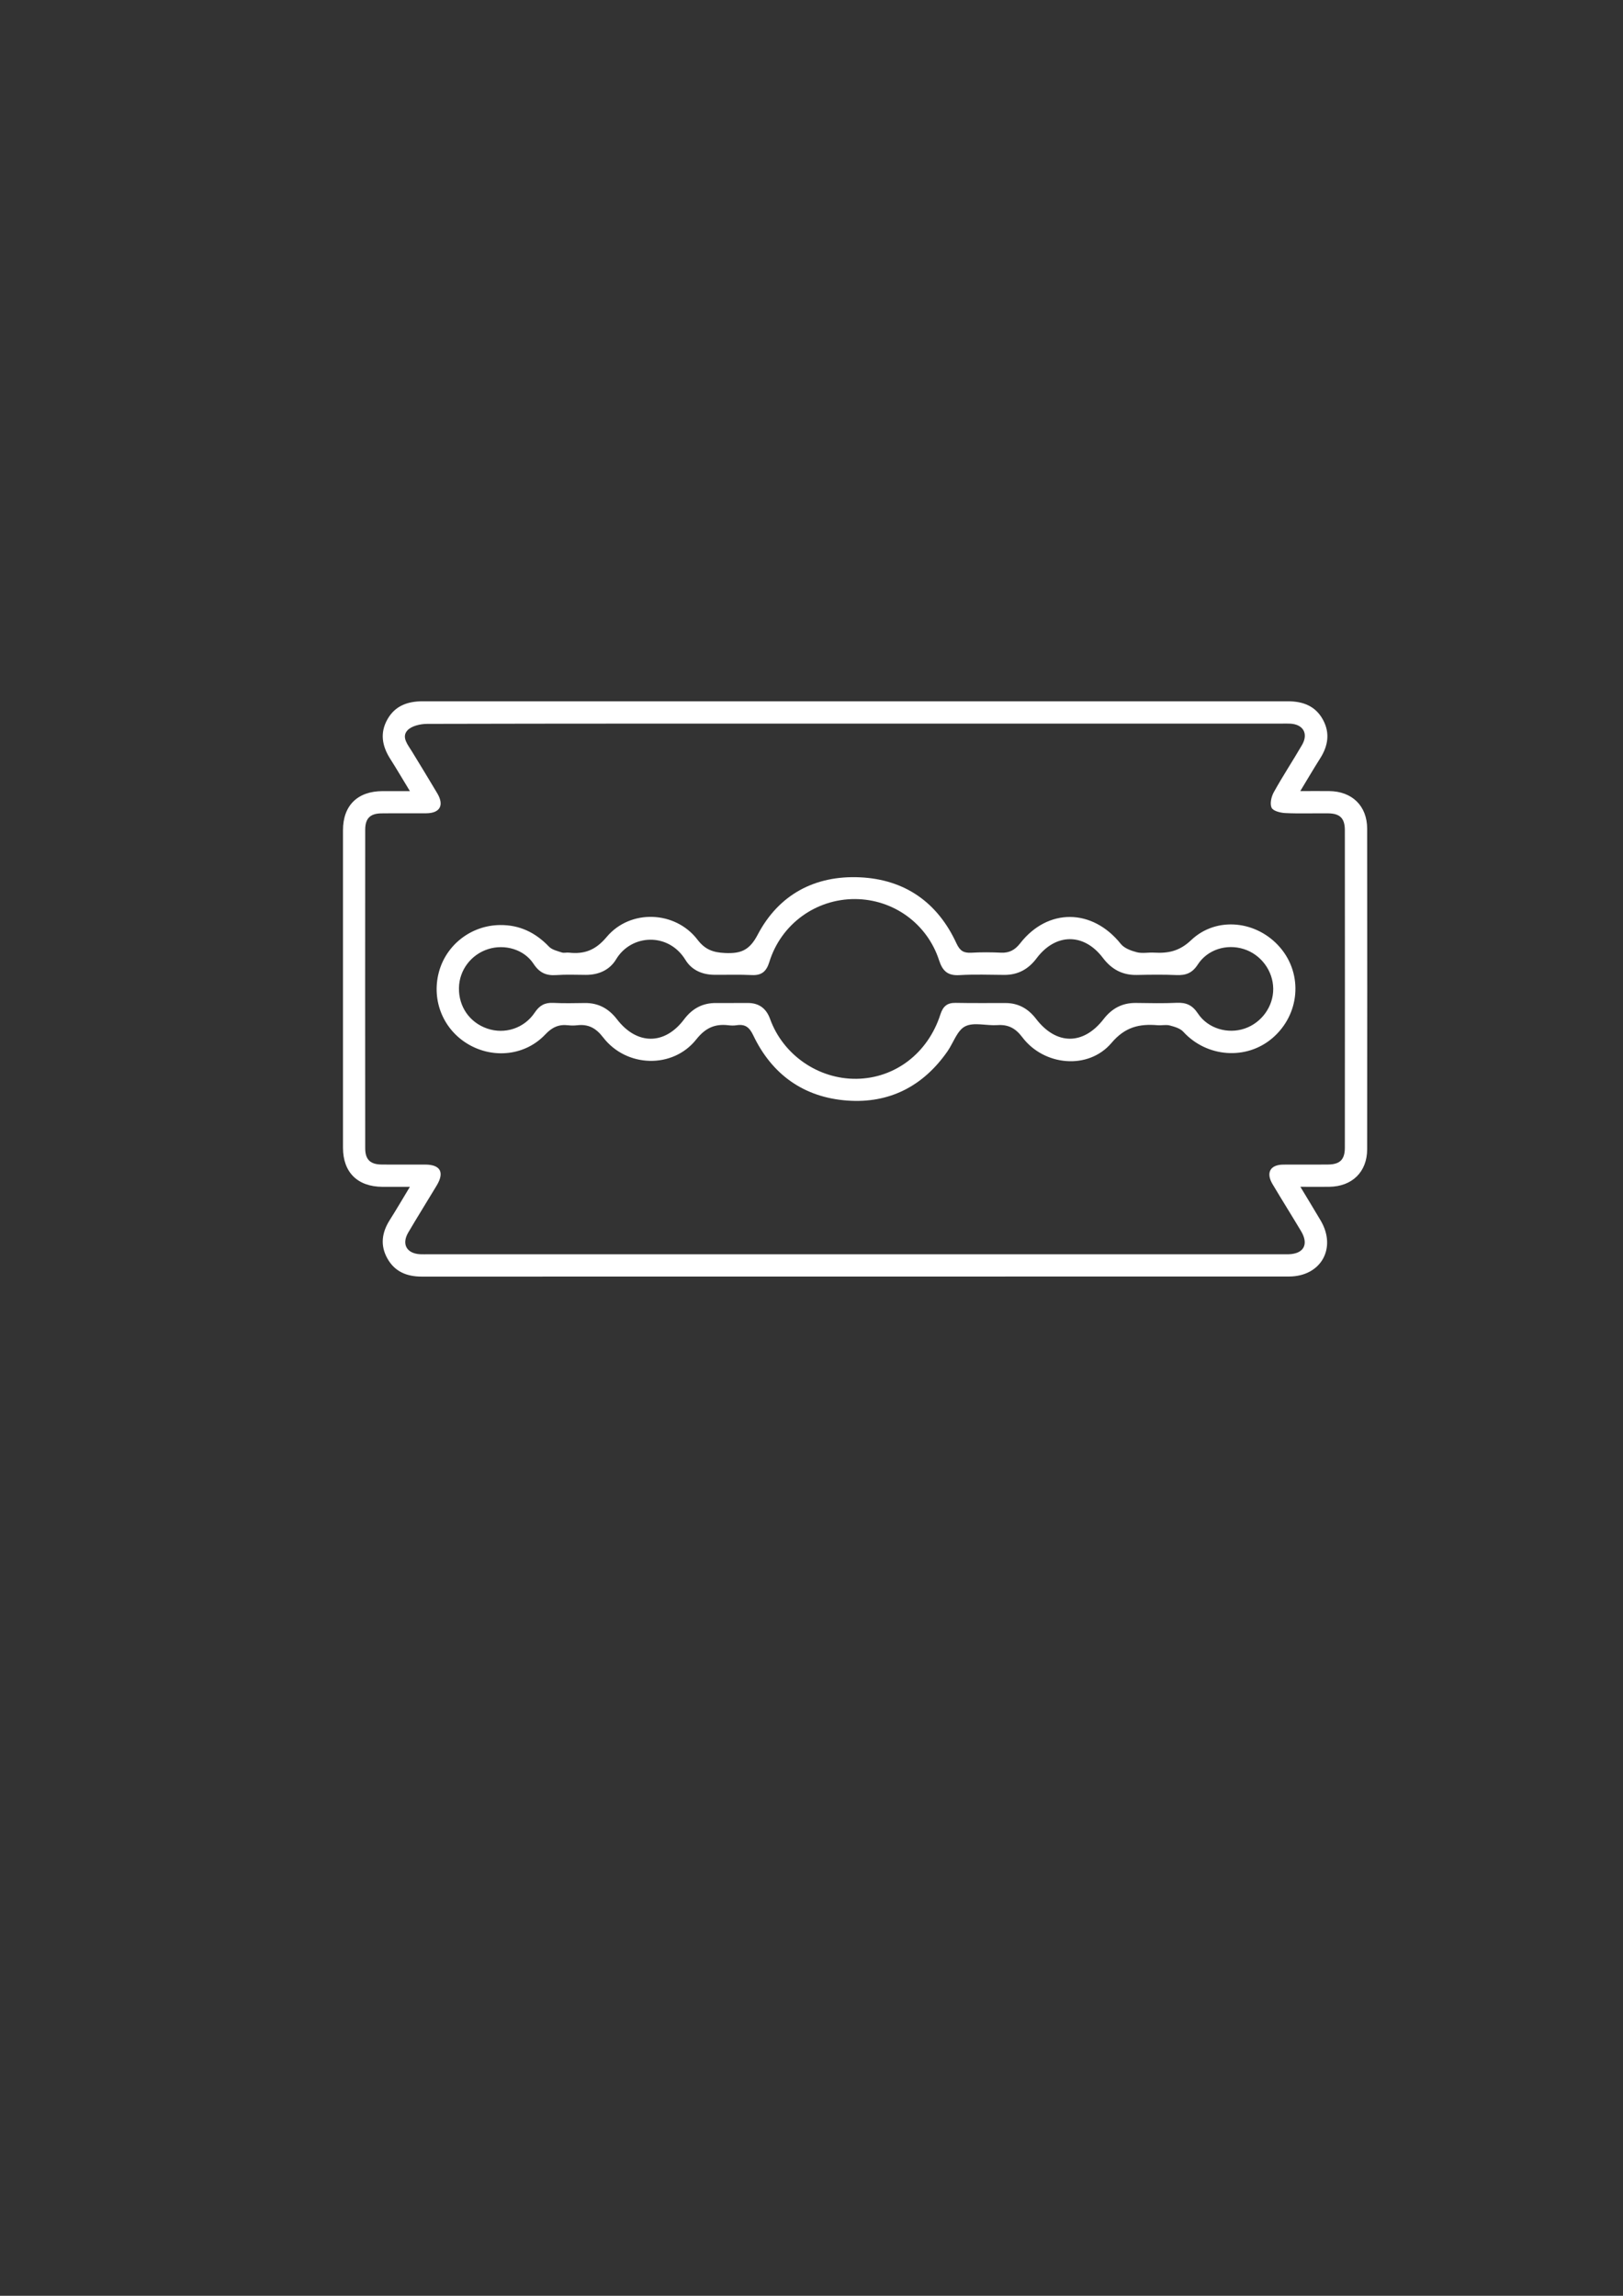 <?xml version="1.0" encoding="UTF-8"?>
<svg id="Layer_2" data-name="Layer 2" xmlns="http://www.w3.org/2000/svg" viewBox="0 0 595.28 841.89">
  <rect x="0" y="0" width="595.28" height="841.89" fill="#333333" stroke="none"/>
  <defs>
    <style>
      .cls-1 {
        fill: #fff;
        stroke-width: 0px;
      }
    </style>
  </defs>
  <path class="cls-1" d="M476.95,435.21c2.74,4.55,5.13,8.45,7.45,12.39,5.95,10.11.11,20.5-11.64,20.51-106.05.03-212.1.01-318.14.03-5.38,0-9.82-1.79-12.53-6.63-2.71-4.82-2.04-9.54.86-14.11,2.39-3.77,4.64-7.63,7.39-12.18-3.76,0-6.91.01-10.06,0-9.13-.04-14.48-5.3-14.48-14.35-.02-38.81-.02-77.62,0-116.43,0-9.06,5.35-14.29,14.49-14.33,3.1-.01,6.2,0,10.05,0-2.62-4.31-4.86-8.13-7.23-11.86-2.96-4.66-3.83-9.46-1.02-14.45,2.81-4.99,7.41-6.63,12.91-6.63,105.8.02,211.6.02,317.4,0,5.52,0,10.09,1.73,12.83,6.76,2.64,4.86,1.89,9.57-1,14.13-2.38,3.76-4.63,7.59-7.32,12.04,3.99,0,7.3-.03,10.61,0,8.39.08,13.91,5.43,13.92,13.78.05,39.18.05,78.37,0,117.55,0,8.34-5.53,13.69-13.92,13.78-3.23.03-6.47,0-10.55,0ZM313.89,265.35c-52.4,0-104.8-.03-157.19.1-2.49,0-5.77.74-7.28,2.4-2.26,2.5.19,5.29,1.68,7.73,3.12,5.11,6.24,10.2,9.29,15.35,2.6,4.39.99,7.27-4.05,7.31-5.49.04-10.98-.04-16.47.03-4.1.05-5.92,1.85-5.92,5.99-.03,38.93-.03,77.86,0,116.8,0,4.13,1.83,5.93,5.94,5.98,5.36.07,10.73,0,16.09.02,5.55.02,7.1,2.82,4.21,7.64-3.46,5.77-7.04,11.47-10.45,17.27-2.51,4.28-.59,7.7,4.35,7.97,1,.05,2,.01,2.99.01,104.3,0,208.59,0,312.89,0,.87,0,1.75.02,2.62,0,5.6-.15,7.52-3.62,4.61-8.48-3.45-5.77-7.03-11.47-10.47-17.25-2.48-4.17-.85-7.11,3.93-7.15,5.49-.05,10.98.03,16.47-.03,4.33-.05,6.13-1.81,6.13-6.18.03-38.81.03-77.61,0-116.42,0-4.37-1.79-6.13-6.12-6.18-5.24-.06-10.49.15-15.71-.1-1.79-.09-4.48-.75-5.04-1.96-.69-1.48-.09-4.08.82-5.71,3.26-5.88,6.97-11.5,10.35-17.32,2.38-4.1.47-7.5-4.23-7.8-1.12-.07-2.24-.02-3.37-.02-52.02,0-104.05,0-156.07,0Z"/>
  <path class="cls-1" d="M183.44,339.22c7.17-.07,12.98,2.77,17.91,7.92,1.11,1.16,3.06,1.59,4.7,2.14.78.27,1.74-.04,2.6.06,5.67.64,9.81-.91,13.83-5.71,8.69-10.38,25.24-9.67,33.36.98,2.77,3.63,5.74,4.67,10.09,4.87,5.71.26,8.94-.93,11.95-6.68,7.74-14.77,21.01-21.85,37.56-21.08,16.41.77,28.44,9.18,35.35,24.19,1.3,2.83,2.7,3.62,5.52,3.46,3.61-.21,7.24-.18,10.85-.01,3.05.15,5.15-1.05,7-3.42,10.16-13.05,26.5-12.83,36.92.2,1.28,1.6,3.79,2.52,5.9,3.06,1.99.51,4.22.01,6.33.14,5.15.29,9.28-.51,13.57-4.58,9.37-8.89,24.23-7.14,32.67,2.74,8.43,9.87,7.18,24.56-2.83,33.16-9.57,8.22-24.11,7.11-32.71-2.3-1.14-1.25-3.2-1.85-4.95-2.31-1.4-.37-2.98.03-4.47-.09-6.69-.56-11.9.59-16.91,6.48-8.5,10.01-24.77,8.46-32.73-2.09-2.44-3.24-5.11-4.72-9.14-4.43-3.97.28-8.6-1.16-11.79.44-2.95,1.48-4.32,6.02-6.49,9.15-8.91,12.81-21.33,19.21-36.77,18.08-15.86-1.16-27.59-9.47-34.48-23.92-1.44-3.02-3.01-4.19-6.14-3.7-.97.15-2,.12-2.99,0-4.97-.59-8.44.99-11.77,5.19-8.6,10.85-25.62,10.37-34.17-.74-2.61-3.39-5.37-4.92-9.47-4.45-1.11.13-2.26.13-3.36,0-3.44-.39-5.88.72-8.39,3.38-7.28,7.73-18.95,9-28.16,3.64-9.19-5.35-13.59-15.97-10.9-26.34,2.64-10.18,11.91-17.35,22.53-17.43ZM269.07,367.8c1.75,0,3.49,0,5.24,0q6.02,0,8.13,5.84c4.75,13.18,17.67,22.14,31.69,21.97,14.09-.18,26.18-9.33,30.77-23.57.95-2.96,2.45-4.34,5.58-4.28,6.11.12,12.22.05,18.33.06,4.71,0,8.35,2.1,11.17,5.78,7.43,9.69,17.34,9.75,24.8.11,3.03-3.91,6.86-5.99,11.87-5.92,4.99.07,9.99.18,14.96-.05,3.45-.16,5.73.86,7.73,3.88,3.69,5.59,11.01,7.69,17.24,5.54,6.17-2.13,10.45-8.1,10.41-14.53-.04-6.62-4.51-12.63-10.84-14.61-6.26-1.96-13.24.14-16.85,5.71-2,3.09-4.33,3.98-7.75,3.84-4.86-.21-9.73-.14-14.59-.04-5.31.11-9.3-2.1-12.46-6.28-6.97-9.2-17.35-9.11-24.33.2-2.98,3.96-6.8,6.08-11.79,6.06-5.49-.03-10.99-.25-16.46.08-4.26.26-6.19-1.45-7.48-5.42-4.39-13.51-16.8-22.39-30.78-22.47-14.41-.08-27.18,9.16-31.49,23.08-1.06,3.42-2.76,4.96-6.39,4.79-4.6-.22-9.23-.06-13.84-.1-4.41-.04-8.27-1.75-10.52-5.44-6.22-10.2-19.87-9.51-25.43-.26-2.38,3.96-6.42,5.75-11.13,5.73-3.62-.01-7.25-.18-10.85.08-3.72.26-6.19-.88-8.34-4.16-3.49-5.31-10.59-7.29-16.63-5.37-6.29,2-10.61,7.74-10.71,14.26-.11,6.86,3.93,12.66,10.35,14.87,6.4,2.21,13.56-.03,17.45-5.86,1.73-2.59,3.69-3.71,6.77-3.55,3.86.2,7.73.1,11.6.05,5.01-.07,8.81,2.09,11.82,6,7.29,9.46,17.48,9.46,24.58,0,2.98-3.97,6.82-6.07,11.81-6,2.12.03,4.24,0,6.36,0Z"/>
</svg>